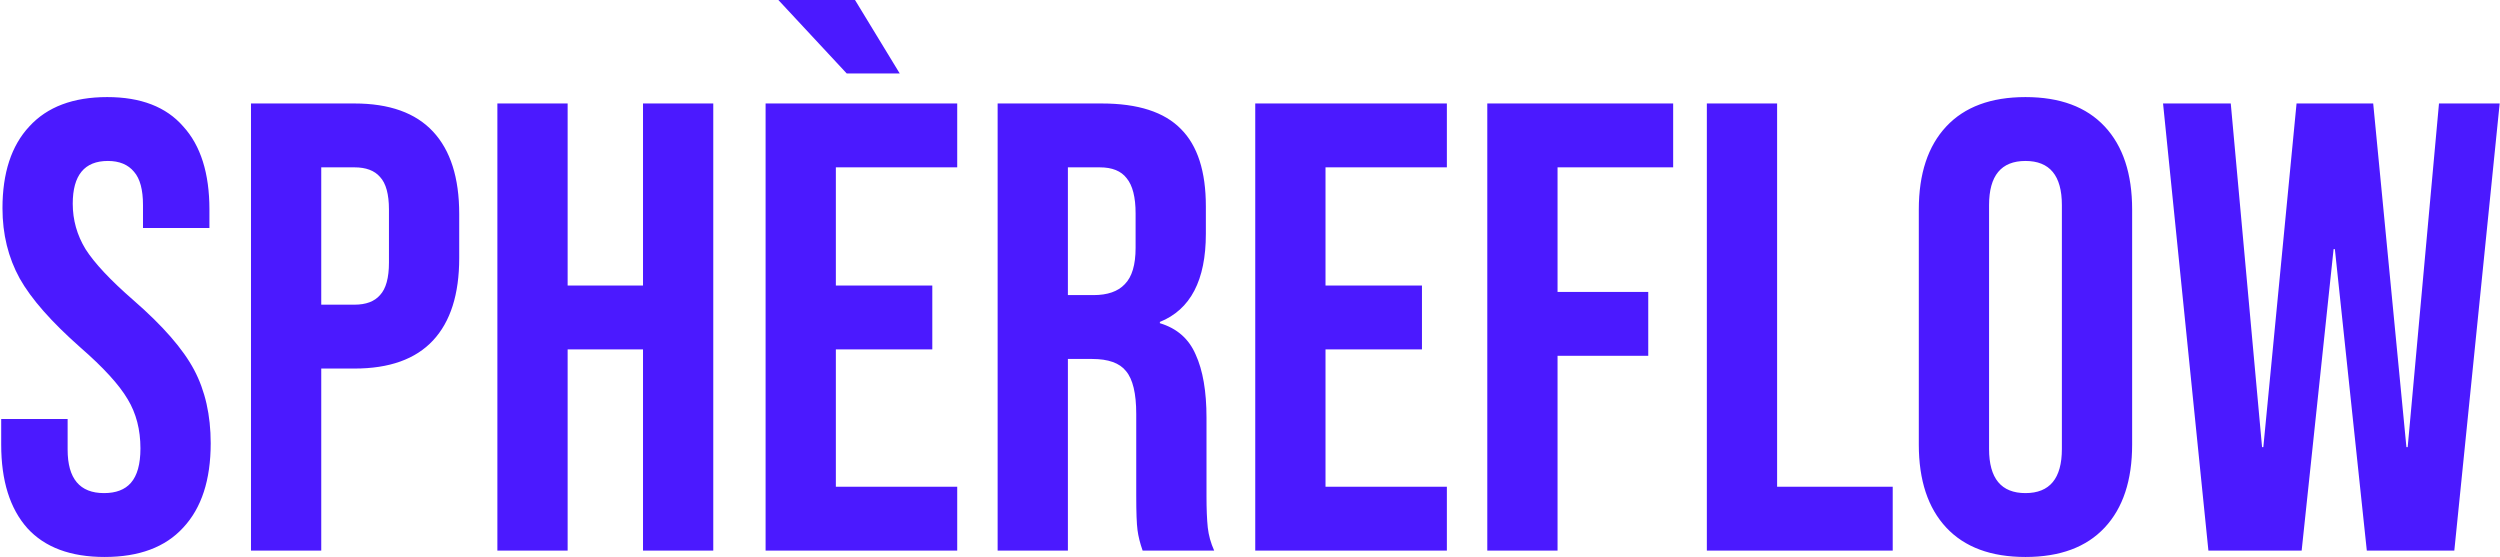 <svg xmlns="http://www.w3.org/2000/svg" width="1957" height="436" fill="none"><path fill="#4B19FF" d="M81.94 436c-26.667 0-46.834-7.5-60.5-22.5C7.772 398.167.94 376.333.94 348v-20h52v24c0 22.667 9.5 34 28.5 34 9.333 0 16.333-2.667 20.999-8 5-5.667 7.5-14.667 7.5-27 0-14.667-3.333-27.5-10-38.5-6.666-11.333-19-24.833-37-40.5-22.666-20-38.5-38-47.5-54-9-16.333-13.5-34.667-13.5-55 0-27.667 7-49 21-64 14-15.333 34.334-23 61-23 26.334 0 46.167 7.667 59.5 23 13.667 15 20.5 36.667 20.5 65v14.5h-52v-18c0-12-2.333-20.667-7-26-4.666-5.667-11.5-8.5-20.5-8.5-18.333 0-27.5 11.167-27.5 33.5 0 12.667 3.334 24.5 10 35.5 7 11 19.5 24.333 37.5 40 23 20 38.834 38.167 47.5 54.5 8.667 16.333 13 35.5 13 57.5 0 28.667-7.166 50.667-21.5 66-14 15.333-34.5 23-61.5 23ZM196.474 81h81c27.333 0 47.833 7.333 61.5 22 13.666 14.667 20.5 36.167 20.5 64.5V202c0 28.333-6.834 49.833-20.5 64.5-13.667 14.667-34.167 22-61.5 22h-26V431h-55V81Zm81 157.5c9 0 15.666-2.5 20-7.5 4.666-5 7-13.5 7-25.5V164c0-12-2.334-20.5-7-25.5-4.334-5-11-7.5-20-7.5h-26v107.5h26ZM389.346 81h55v142.5h59V81h55v350h-55V273.5h-59V431h-55V81Zm209.961 0h150v50h-95v92.5h75.5v50h-75.5V381h95v50h-150V81Zm10-81h60l35 57.5h-41.5L609.307 0Zm171.64 81h81.5c28.334 0 49 6.667 62 20 13 13 19.5 33.167 19.5 60.5V183c0 36.333-12 59.333-36 69v1c13.334 4 22.667 12.167 28 24.5 5.667 12.333 8.5 28.833 8.5 49.5v61.5c0 10 .334 18.167 1 24.5.667 6 2.334 12 5 18h-56c-2-5.667-3.333-11-4-16-.666-5-1-14-1-27v-64c0-16-2.666-27.167-8-33.5-5-6.333-13.833-9.5-26.5-9.5h-19v150h-55V81Zm75 150c11 0 19.167-2.833 24.5-8.5 5.667-5.667 8.5-15.167 8.5-28.5v-27c0-12.667-2.333-21.833-7-27.5-4.333-5.667-11.333-8.5-21-8.5h-25v100h20Zm126.66-150h150.003v50h-95v92.5h75.5v50h-75.5V381h95v50H982.607V81Zm181.643 0h145.5v50h-90.5v97.5h71v50h-71V431h-55V81Zm171.87 0h55v300h90.5v50h-145.5V81Zm249.42 355c-27 0-47.66-7.667-62-23-14.33-15.333-21.5-37-21.5-65V164c0-28 7.17-49.667 21.5-65 14.34-15.333 35-23 62-23s47.67 7.667 62 23c14.34 15.333 21.5 37 21.5 65v184c0 28-7.16 49.667-21.5 65-14.33 15.333-35 23-62 23Zm0-50c19 0 28.5-11.5 28.5-34.5v-191c0-23-9.5-34.5-28.5-34.5s-28.5 11.5-28.5 34.5v191c0 23 9.5 34.5 28.5 34.5Zm107.7-305h53l24.5 269h1l26-269h60l26 269h1l24.5-269h47.5l-35.5 350h-68.5l-25-236h-1l-25 236h-73l-35.5-350Z"/></svg>